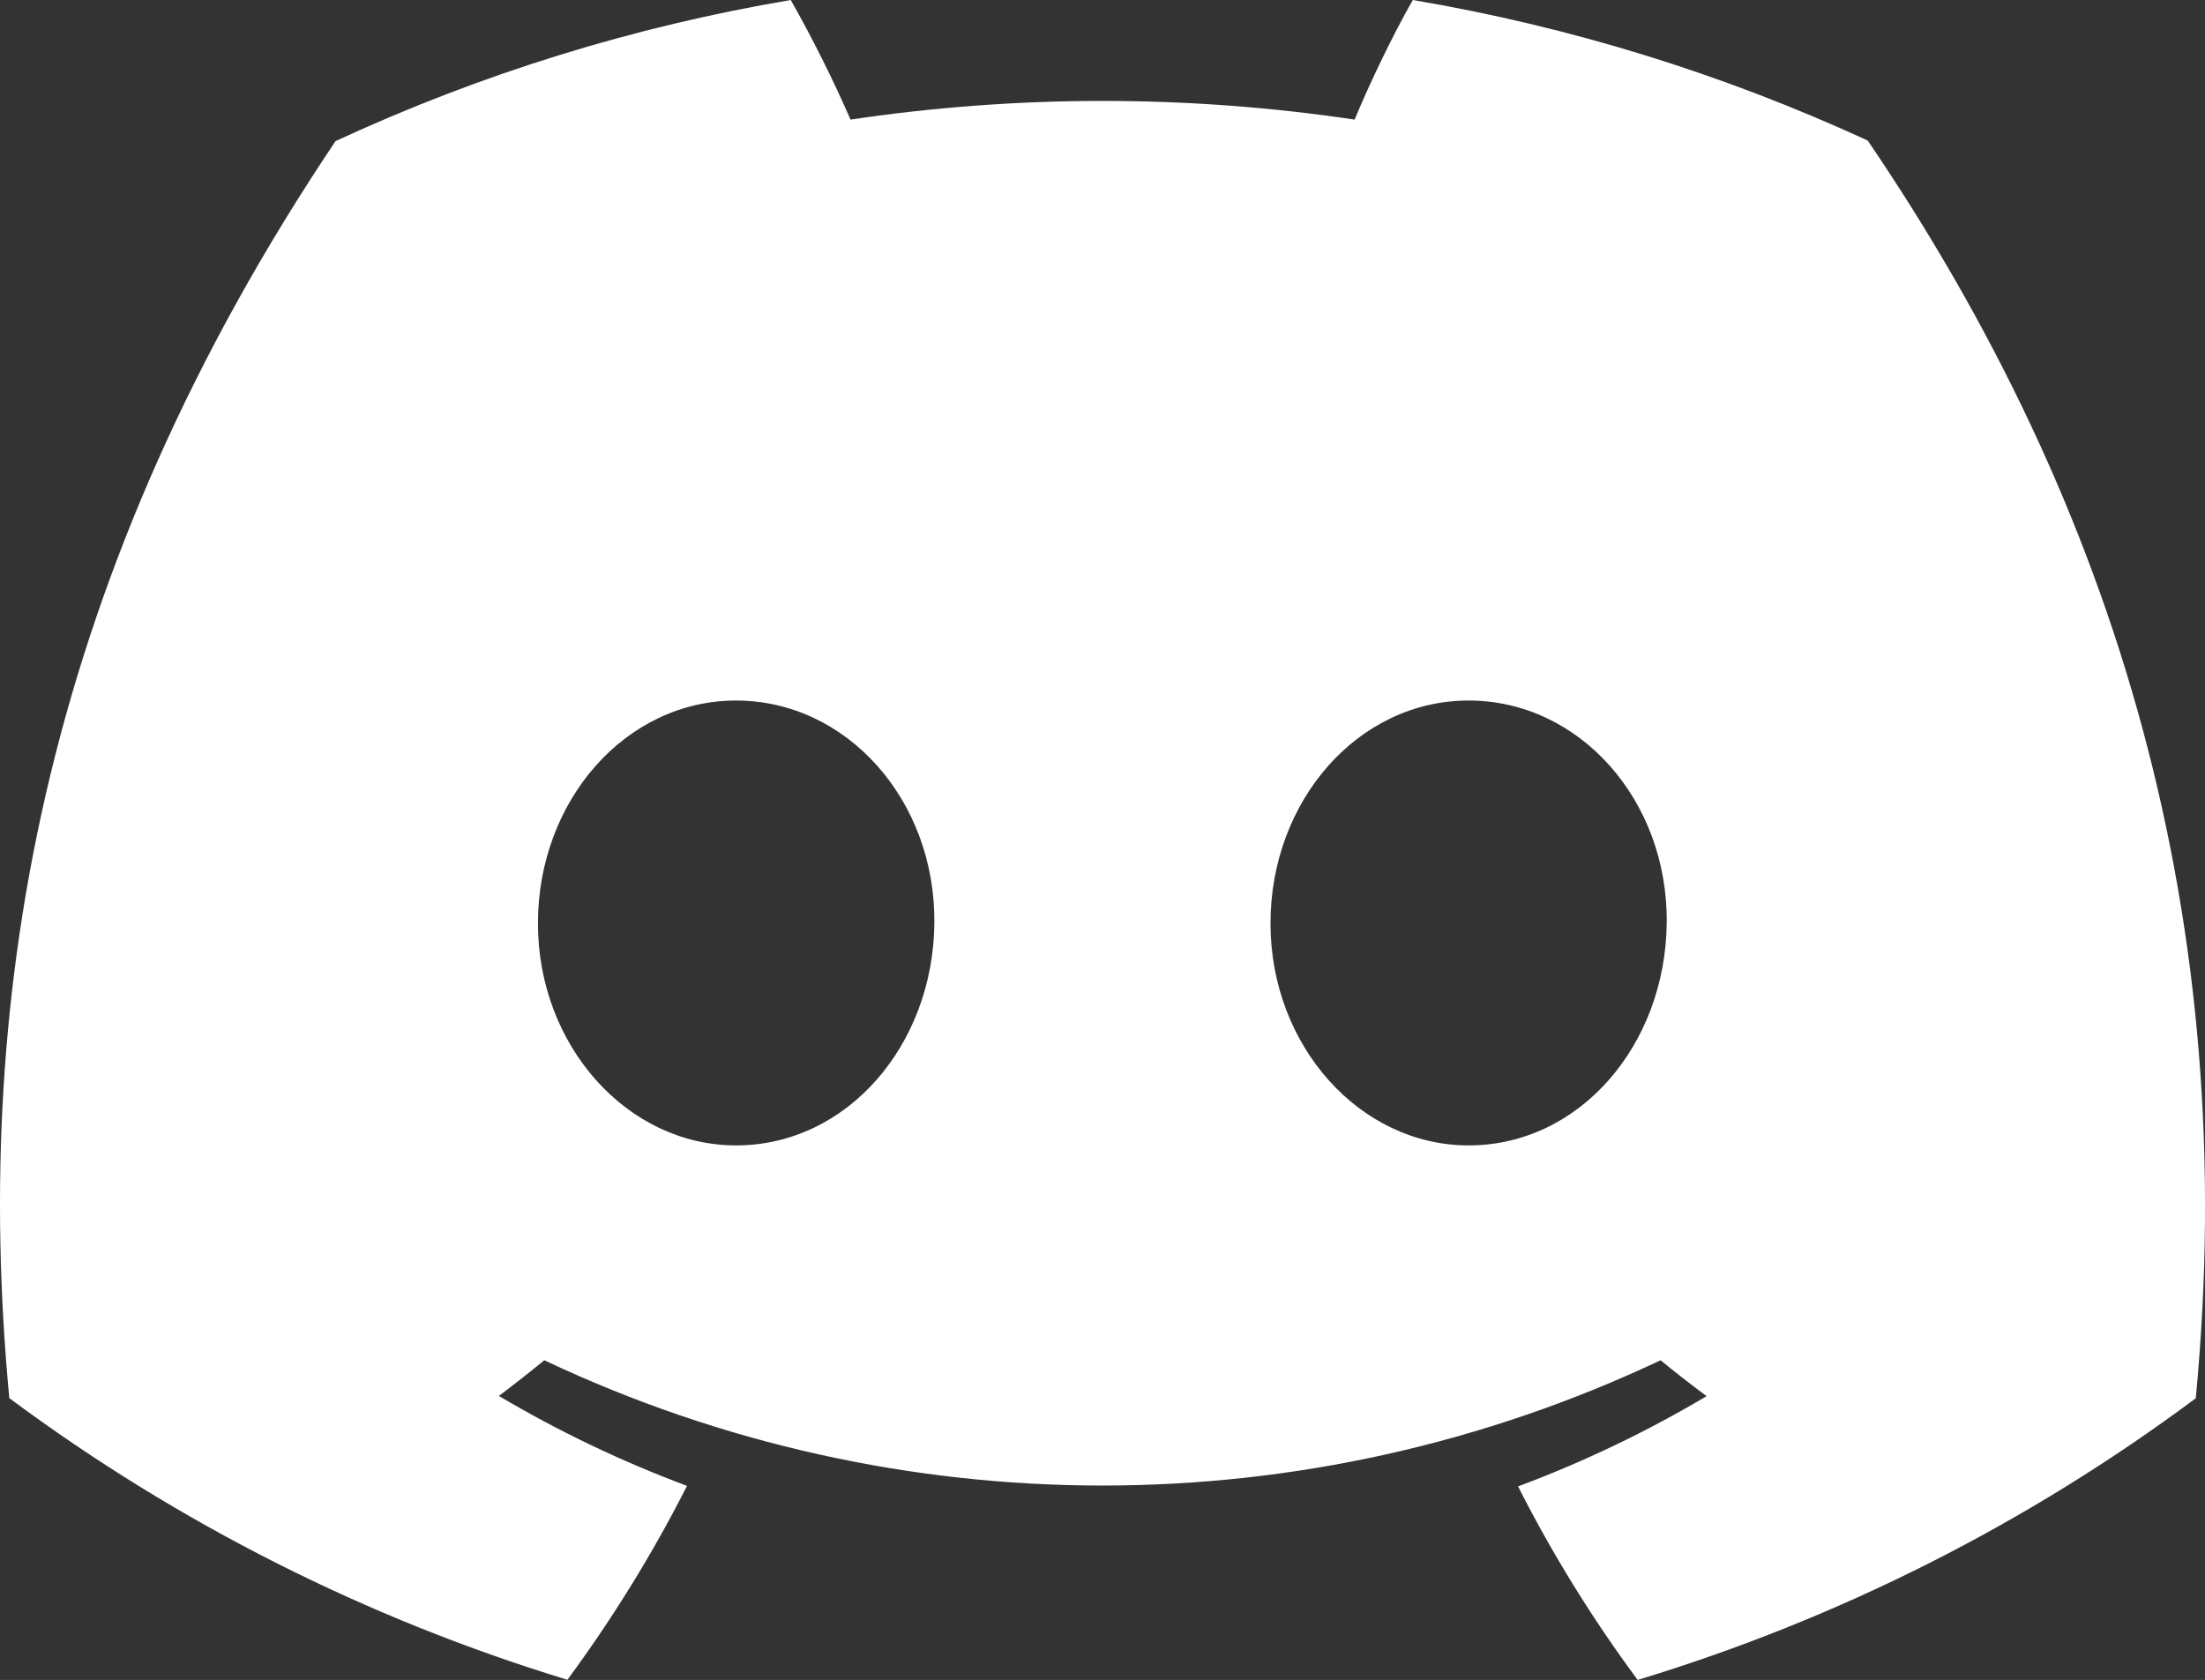 <?xml version="1.0" encoding="UTF-8"?><svg id="b" xmlns="http://www.w3.org/2000/svg" width="32.243" height="24.568" viewBox="0 0 32.243 24.568"><rect x="0" y="0" width="32.243" height="24.568" fill="#333333" stroke="none"/><g id="c"><path d="m27.31,2.055c-2.117-.975-4.353-1.666-6.651-2.055-.291.51-.621,1.195-.851,1.749-2.444-.364-4.928-.364-7.371,0-.261-.598-.553-1.181-.874-1.749-2.301.389-4.54,1.083-6.657,2.064C.707,8.322-.432,14.431.136,20.447c2.464,1.831,5.225,3.224,8.161,4.119.66-.895,1.246-1.844,1.749-2.836-.954-.356-1.875-.796-2.751-1.315.229-.173.451-.347.664-.522,5.167,2.443,11.156,2.443,16.323,0,.219.181.446.355.673.525-.878.521-1.801.963-2.757,1.32.502.991,1.088,1.938,1.749,2.83,2.938-.891,5.699-2.285,8.161-4.119.665-6.975-1.148-13.029-4.798-18.395Zm-16.547,14.696c-1.591,0-2.897-1.458-2.897-3.247s1.277-3.259,2.897-3.259,2.915,1.457,2.9,3.25c-.015,1.793-1.28,3.256-2.9,3.256Zm10.712,0c-1.591,0-2.897-1.458-2.897-3.247s1.277-3.259,2.897-3.259c1.621,0,2.915,1.457,2.897,3.25-.018,1.793-1.277,3.256-2.897,3.256Z" fill="#fff" stroke-width="0"/></g></svg>